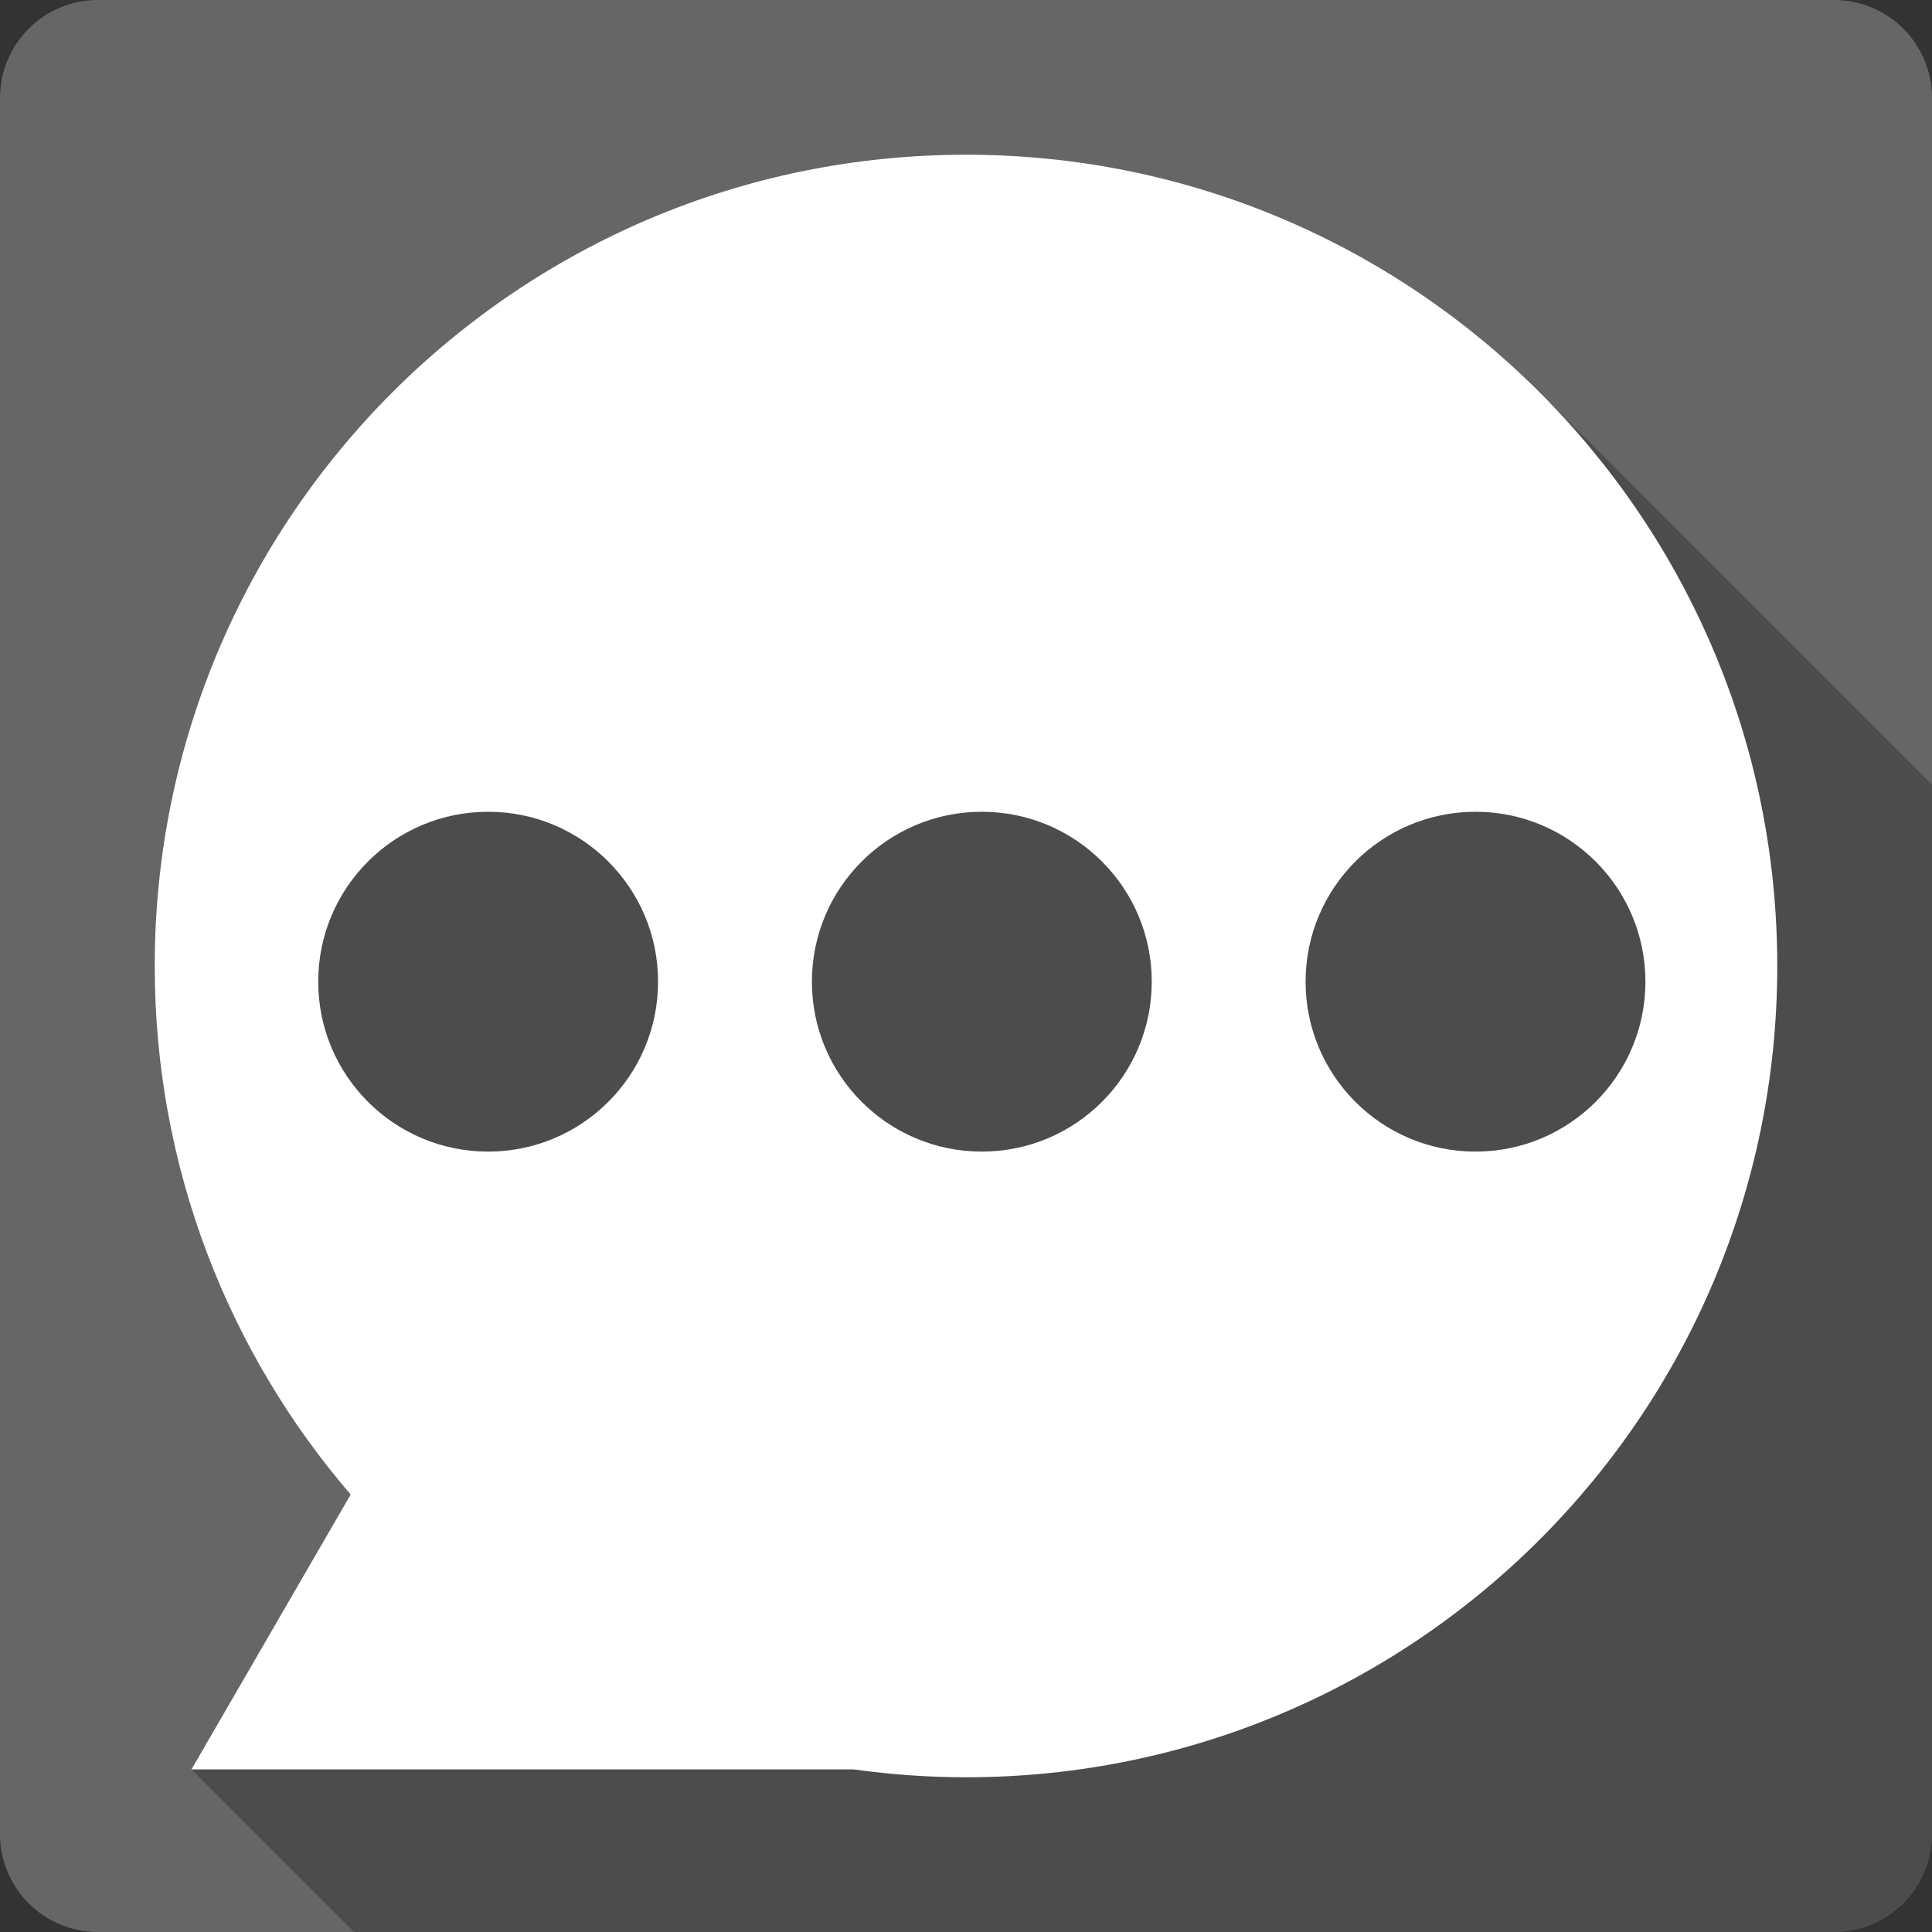 <?xml version="1.0" encoding="UTF-8" standalone="no"?>
<!-- Created with Inkscape (http://www.inkscape.org/) -->

<svg
   xmlns:dc="http://purl.org/dc/elements/1.1/"
   xmlns:cc="http://creativecommons.org/ns#"
   xmlns:rdf="http://www.w3.org/1999/02/22-rdf-syntax-ns#"
   xmlns:svg="http://www.w3.org/2000/svg"
   xmlns="http://www.w3.org/2000/svg"
   xmlns:sodipodi="http://sodipodi.sourceforge.net/DTD/sodipodi-0.dtd"
   xmlns:inkscape="http://www.inkscape.org/namespaces/inkscape"
   id="svg2"
   height="100%"
   width="100%"
   version="1.1"
   viewBox="0 0 512 512"
   inkscape:version="0.91 r13725"
   sodipodi:docname="kopete.svg">
  <rect x="0" y="0" width="512" height="512" fill="#333333" stroke="none"/>
  <defs
     id="defs54" />
  <sodipodi:namedview
     pagecolor="#ffffff"
     bordercolor="#666666"
     borderopacity="1"
     objecttolerance="10"
     gridtolerance="10"
     guidetolerance="10"
     inkscape:pageopacity="0"
     inkscape:pageshadow="2"
     inkscape:window-width="640"
     inkscape:window-height="480"
     id="namedview52"
     showgrid="false"
     inkscape:zoom="0.5546875"
     inkscape:cx="36.056338"
     inkscape:cy="240.67606"
     inkscape:current-layer="svg2" />
  <g
     id="g3403"
     transform="translate(311.887,-317.296)">
    <path
       d="m -285.889,317.296 c -14.397,0 -26,11.603 -26,26 l 0,460 c 0,14.397 11.603,26 26,26 l 460,0 c 14.397,0 26,-11.603 26,-26 l 0,-460 c 0,-14.397 -11.6,-26 -26,-26 l -460,0"
       id="path9"
       style="fill:#666666"
       inkscape:connector-curvature="0" />
    <path
       d="m -55.899,358.292 0,0.004 c -118.72,0.003 -214.99,96.26 -214.99,215 0,53.51 19.579,102.44 51.926,140.07 l 0.002,0 -42.188,72.85 0.004,0 -0.01,0 43.08,43.08 392.19,0 c 14.4,0 26,-11.6 26,-26 l 0,-278.05 -103.97,-103.98 c 0.08,0.08 0.16,0.17 0.24,0.25 l -0.25,-0.25 c -38.91,-38.906 -92.66,-62.974 -152.03,-62.974 z"
       id="path103"
       style="opacity:0.25;fill-rule:evenodd"
       inkscape:connector-curvature="0" />
    <path
       d="m -55.889,358.296 c -118.73,0 -215,96.26 -215,215 0,53.51 19.578,102.44 51.925,140.07 l -42.19,72.846 175.54,0 c 9.719,1.345 19.633,2.079 29.722,2.079 118.73,0 215,-96.26 215,-215 0,-118.73 -96.26,-215 -215,-215 m -126.63,174.13 c 24.873,0 45.03,20.15 45.03,45.03 0,24.873 -20.15,45.03 -45.03,45.03 -24.873,0 -45.03,-20.15 -45.03,-45.03 0,-24.873 20.15,-45.03 45.03,-45.03 m 130.83,0 c 24.873,0 45.03,20.15 45.03,45.03 0,24.873 -20.15,45.03 -45.03,45.03 -24.873,0 -45.03,-20.15 -45.03,-45.03 0,-24.873 20.15,-45.03 45.03,-45.03 m 130.83,0 c 24.873,0 45.03,20.15 45.03,45.03 0,24.873 -20.15,45.03 -45.03,45.03 -24.873,0 -45.03,-20.15 -45.03,-45.03 0,-24.873 20.15,-45.03 45.03,-45.03"
       id="path153"
       style="fill:#ffffff;fill-rule:evenodd"
       inkscape:connector-curvature="0" />
  </g>
</svg>
